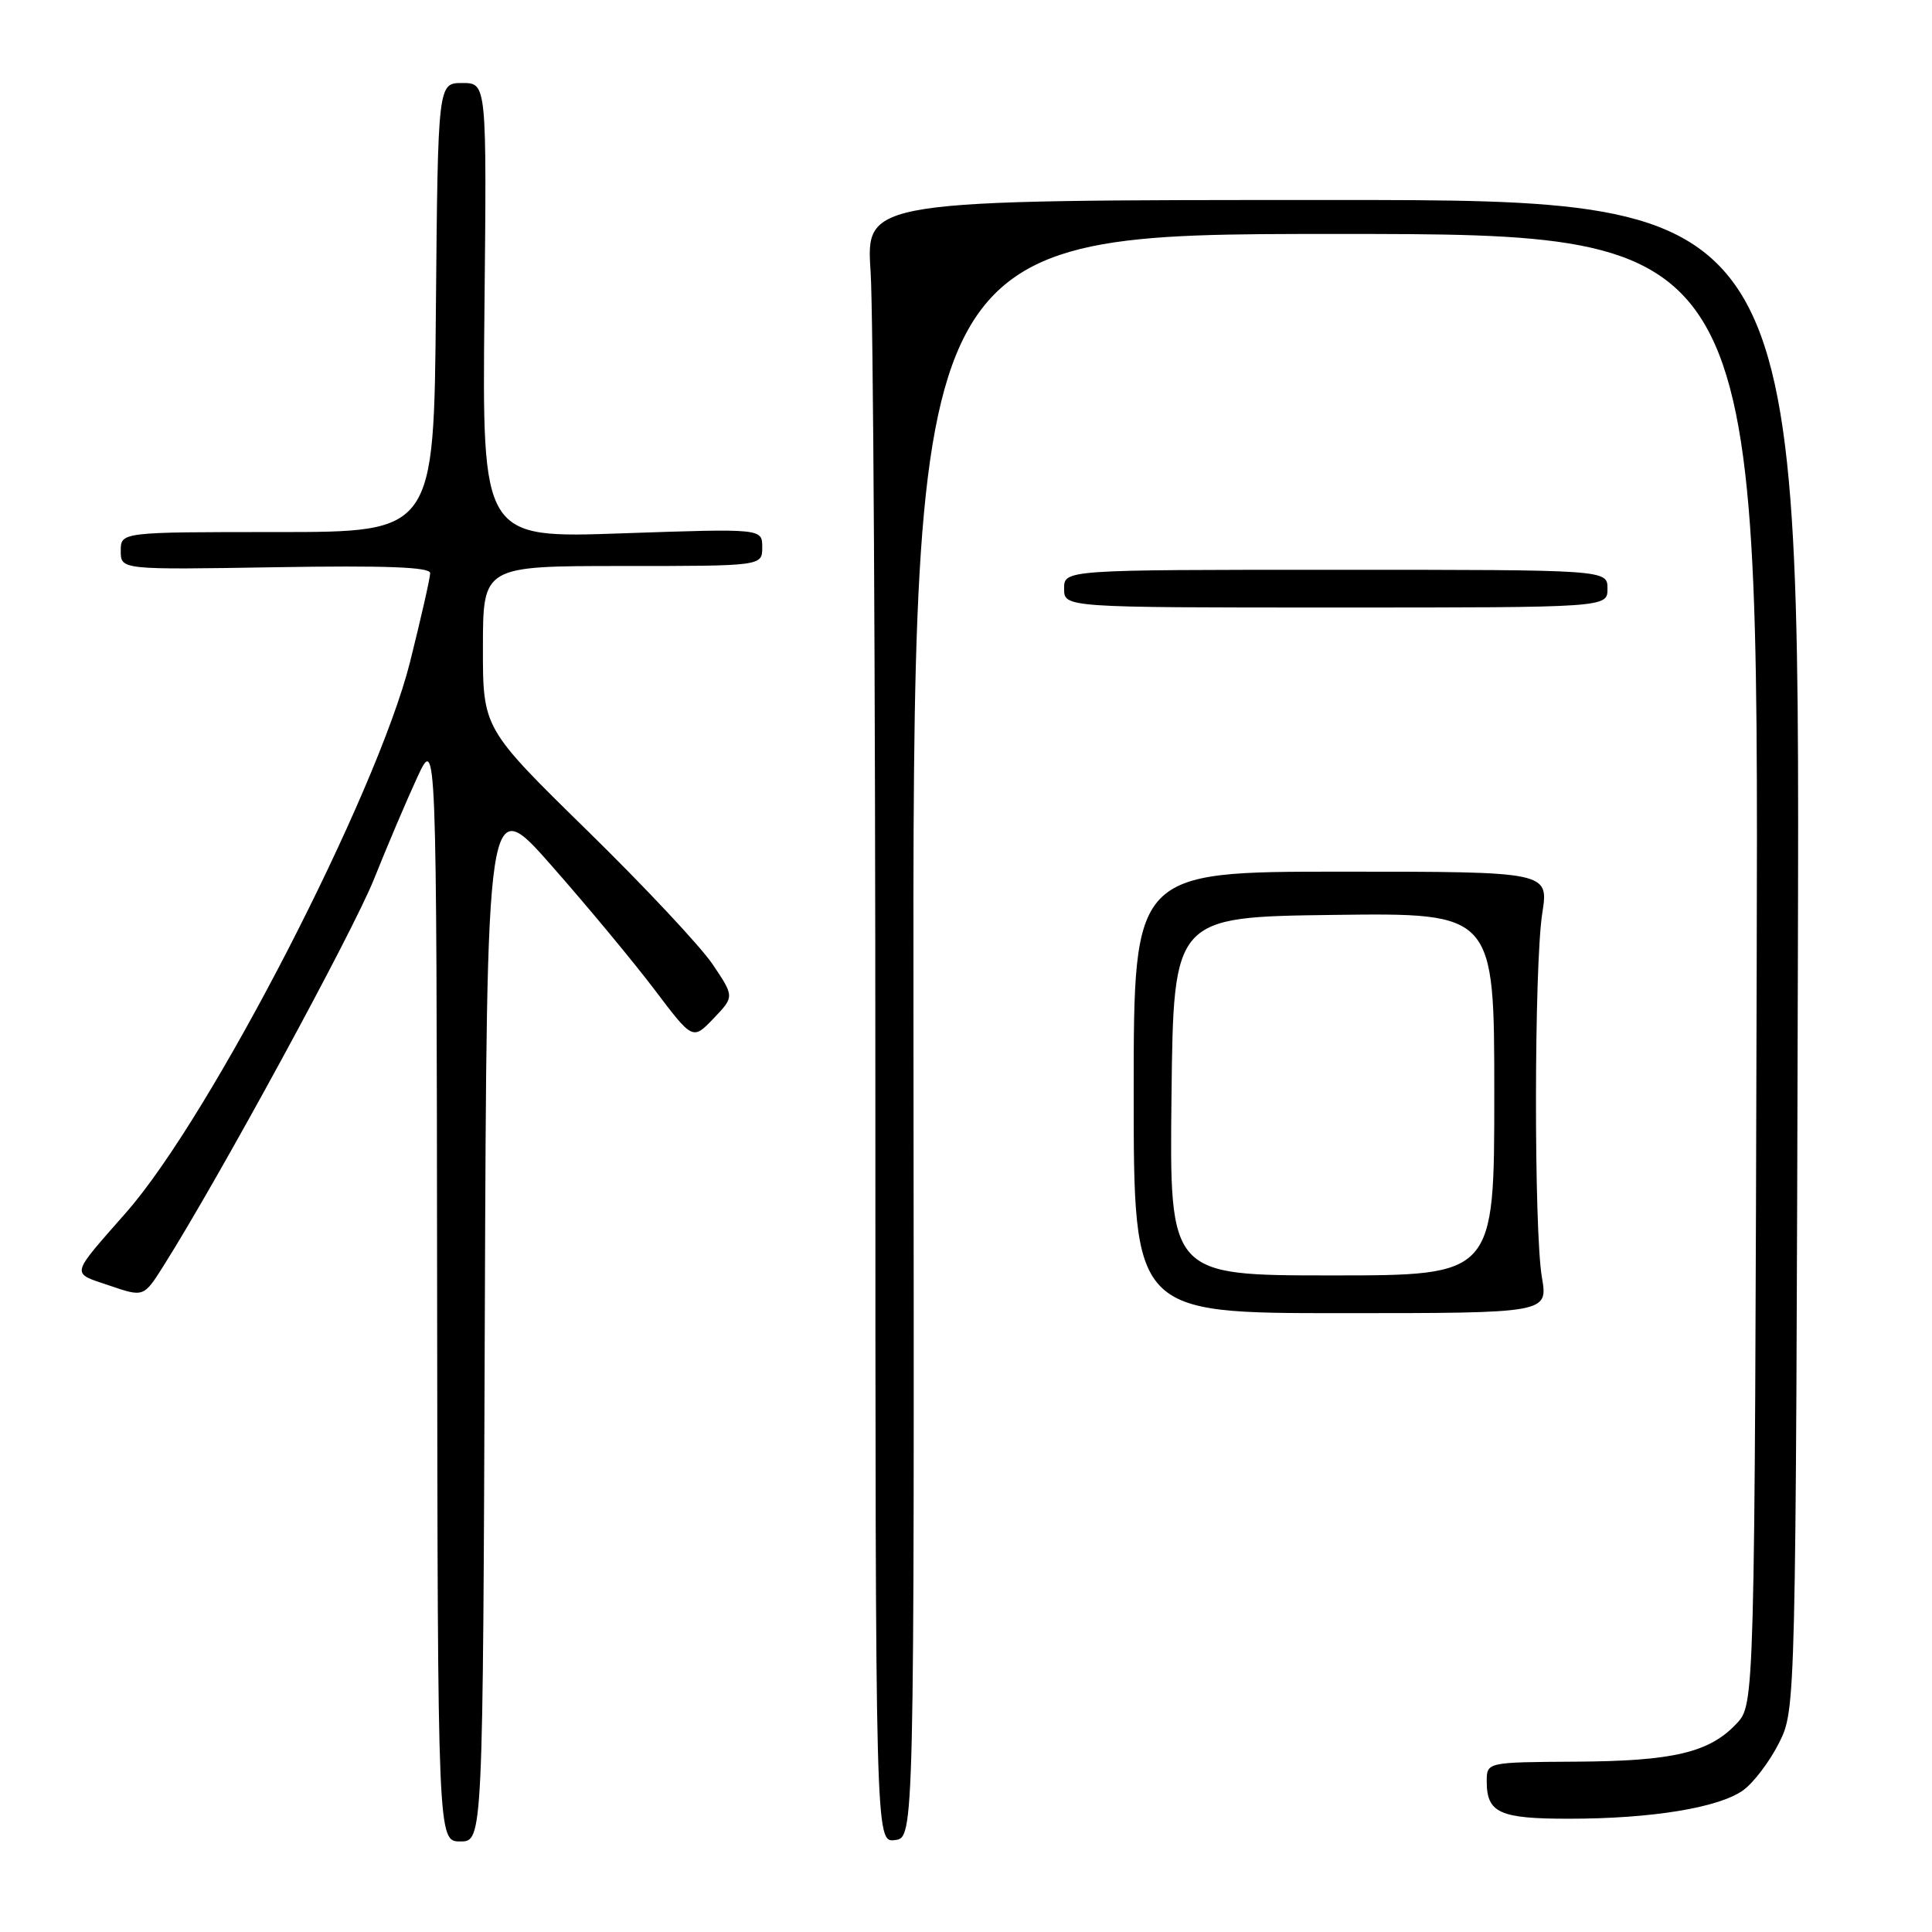 <?xml version="1.0" encoding="UTF-8" standalone="no"?>
<!DOCTYPE svg PUBLIC "-//W3C//DTD SVG 1.1//EN" "http://www.w3.org/Graphics/SVG/1.1/DTD/svg11.dtd" >
<svg xmlns="http://www.w3.org/2000/svg" xmlns:xlink="http://www.w3.org/1999/xlink" version="1.1" viewBox="0 0 256 256">
 <g >
 <path fill="currentColor"
d=" M 64.24 174.47 C 64.50 104.95 64.50 104.95 73.10 114.72 C 77.84 120.10 83.98 127.50 86.75 131.16 C 91.79 137.83 91.79 137.83 94.55 134.95 C 97.31 132.06 97.31 132.06 94.43 127.78 C 92.85 125.43 85.35 117.42 77.76 110.00 C 63.98 96.50 63.98 96.50 63.99 85.75 C 64.00 75.00 64.00 75.00 82.50 75.00 C 101.00 75.00 101.00 75.00 101.00 72.51 C 101.00 70.03 101.00 70.03 82.44 70.67 C 63.89 71.32 63.89 71.32 64.19 41.16 C 64.50 11.00 64.50 11.00 61.26 11.00 C 58.03 11.00 58.03 11.00 57.76 40.75 C 57.50 70.50 57.50 70.50 36.75 70.50 C 16.00 70.50 16.00 70.50 16.00 73.00 C 16.00 75.50 16.00 75.50 36.50 75.16 C 51.16 74.92 57.00 75.14 57.00 75.94 C 57.00 76.56 55.80 81.84 54.34 87.69 C 49.95 105.19 27.97 147.85 16.75 160.62 C 9.21 169.22 9.35 168.59 14.49 170.34 C 19.04 171.89 19.04 171.89 21.65 167.76 C 29.04 156.06 46.76 123.49 49.55 116.50 C 51.31 112.10 53.89 106.03 55.29 103.00 C 57.84 97.50 57.84 97.50 57.92 170.75 C 58.00 244.00 58.00 244.00 60.99 244.00 C 63.99 244.00 63.99 244.00 64.24 174.47 Z  M 121.04 137.25 C 120.93 31.00 120.93 31.00 176.99 31.00 C 233.04 31.00 233.04 31.00 232.77 128.42 C 232.50 225.84 232.50 225.84 230.10 228.39 C 226.50 232.23 221.70 233.36 208.75 233.43 C 197.00 233.50 197.00 233.50 197.00 236.05 C 197.00 240.23 198.70 241.00 207.95 240.99 C 218.87 240.99 227.81 239.52 230.99 237.21 C 232.37 236.21 234.50 233.39 235.73 230.95 C 237.95 226.50 237.95 226.50 238.23 126.50 C 238.50 26.50 238.50 26.50 176.62 26.50 C 114.73 26.50 114.73 26.50 115.36 36.00 C 115.71 41.23 115.99 90.19 115.99 144.82 C 116.00 244.13 116.00 244.13 118.58 243.82 C 121.15 243.50 121.15 243.50 121.04 137.25 Z  M 204.31 169.25 C 203.24 162.97 203.27 127.99 204.36 121.00 C 205.22 115.50 205.22 115.50 177.72 115.50 C 150.22 115.50 150.22 115.50 150.22 144.75 C 150.22 174.00 150.22 174.00 177.67 174.00 C 205.12 174.00 205.12 174.00 204.31 169.25 Z  M 213.00 78.00 C 213.00 75.50 213.00 75.50 177.00 75.50 C 141.00 75.50 141.00 75.50 141.00 78.00 C 141.00 80.50 141.00 80.50 177.00 80.50 C 213.00 80.50 213.00 80.50 213.00 78.00 Z  M 155.23 145.25 C 155.50 121.50 155.50 121.50 176.75 121.23 C 198.00 120.96 198.00 120.96 198.00 144.98 C 198.00 169.00 198.00 169.00 176.48 169.00 C 154.96 169.00 154.96 169.00 155.23 145.25 Z "/>
</g>
</svg>